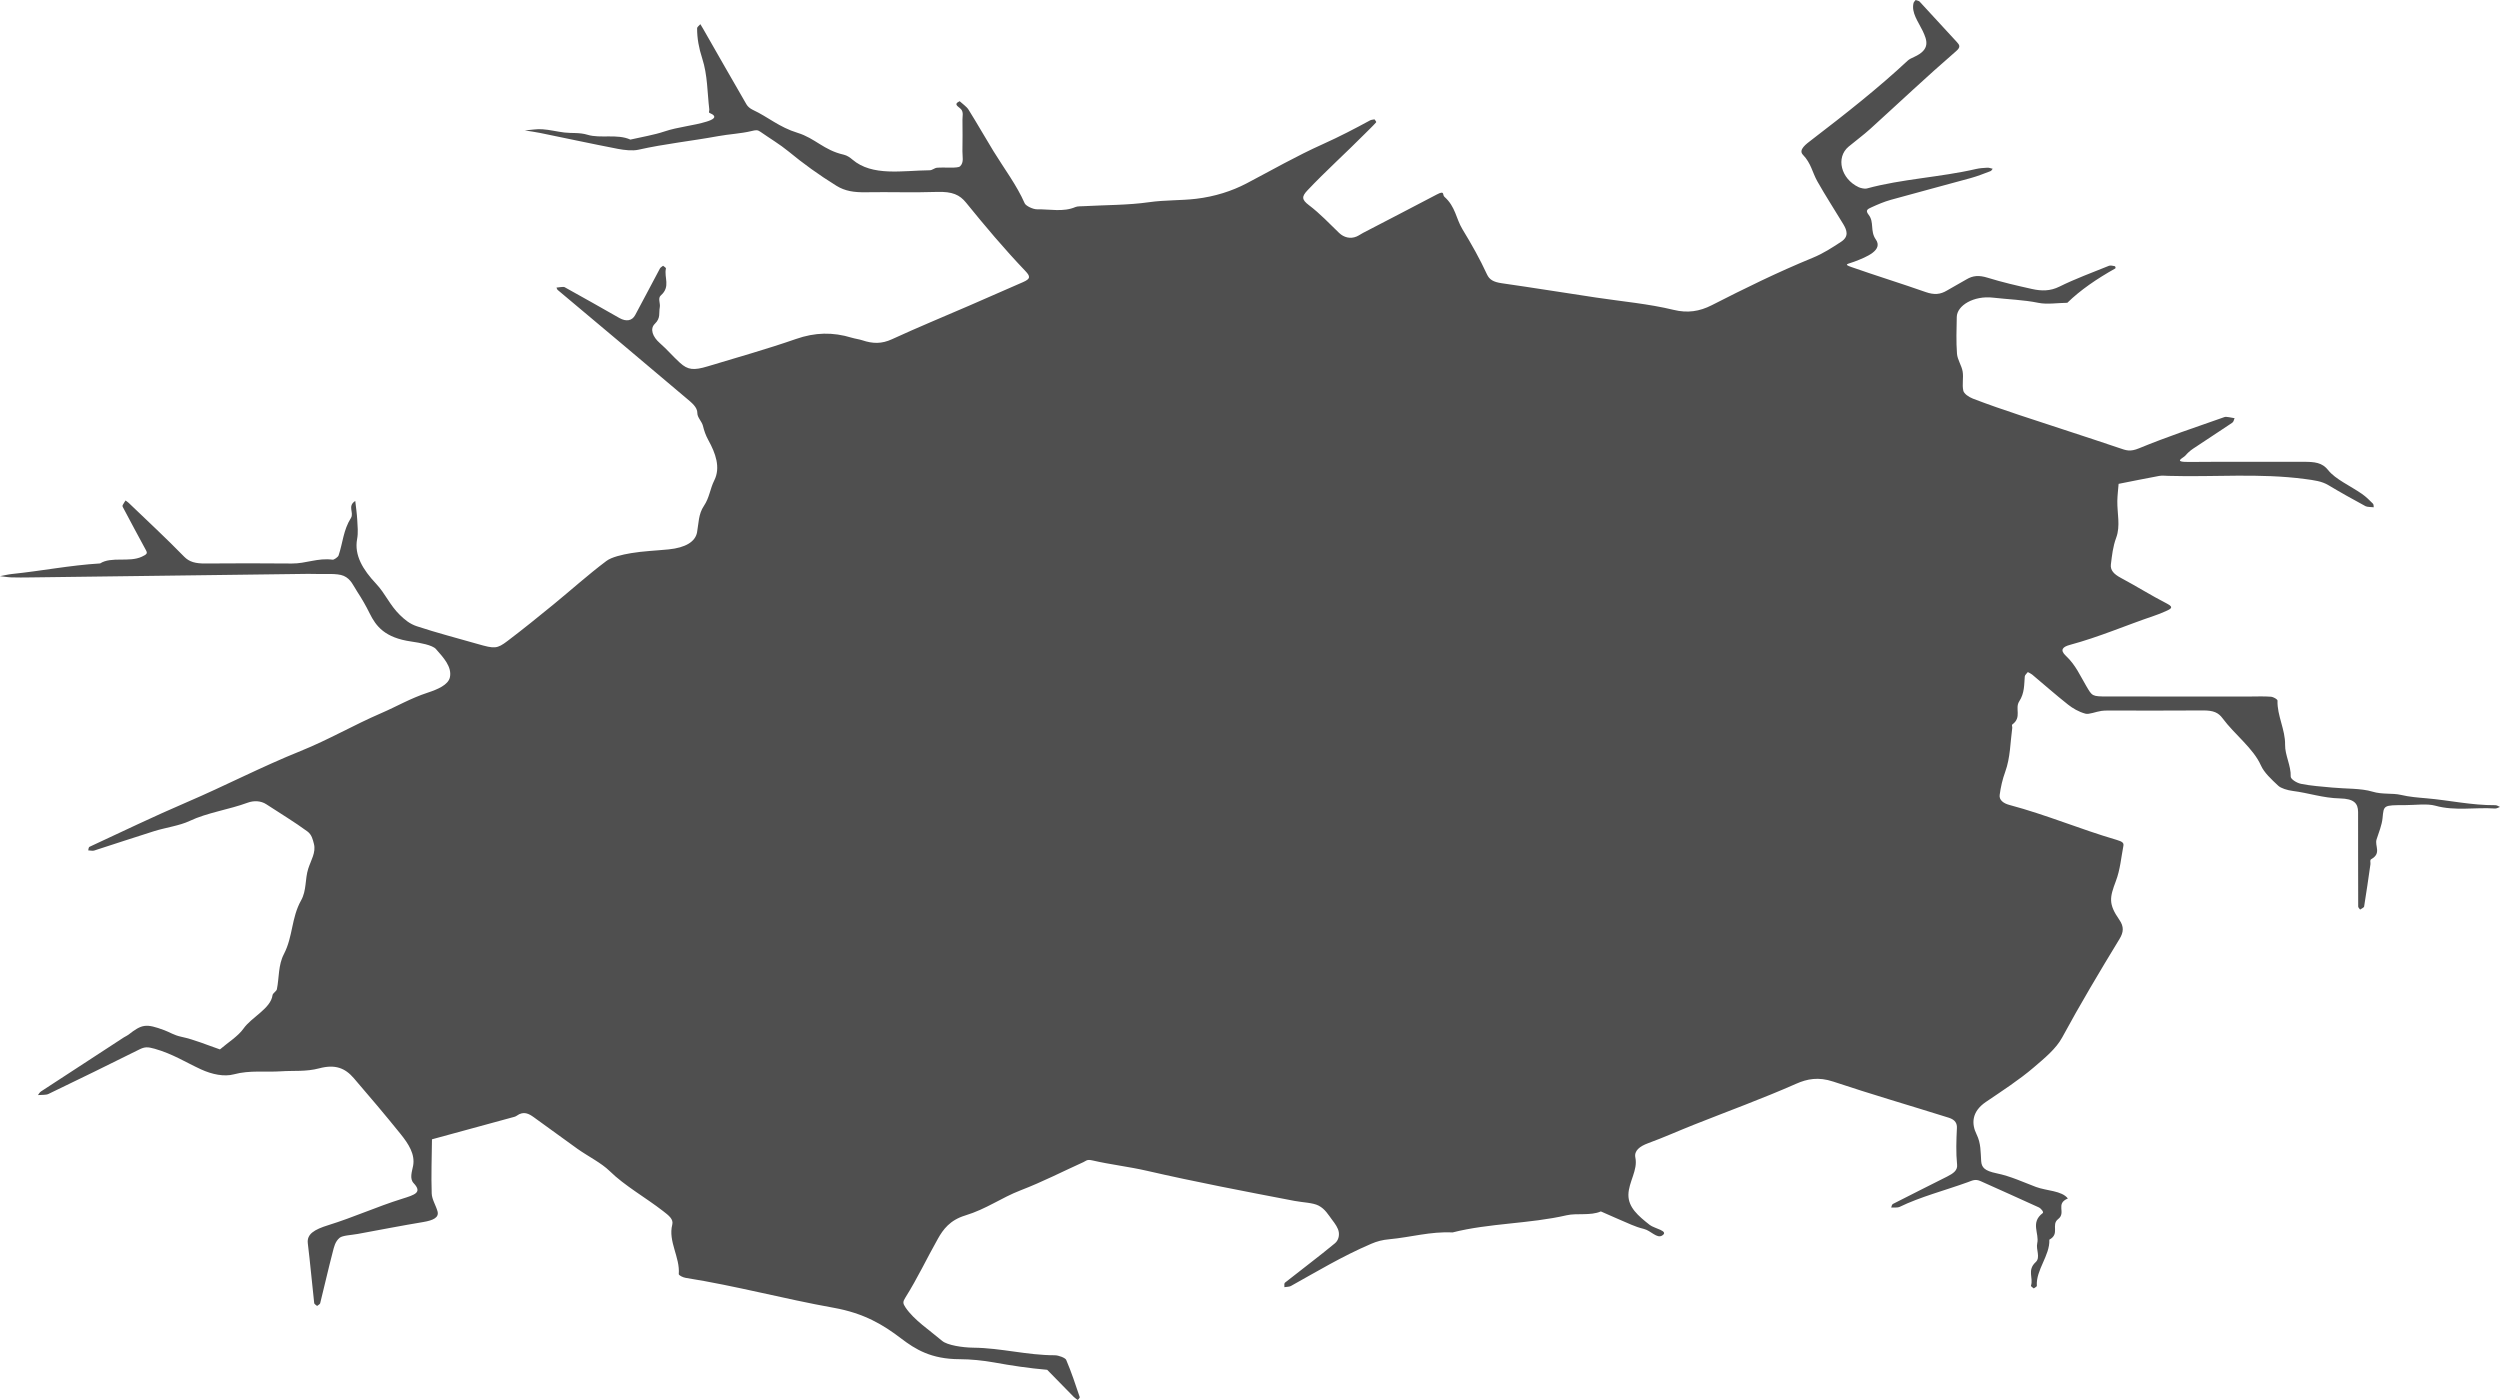 <?xml version="1.0" encoding="UTF-8"?>
<svg width="1000px" height="560px" viewBox="0 0 1000 560" version="1.1" xmlns="http://www.w3.org/2000/svg"
     xmlns:xlink="http://www.w3.org/1999/xlink">
    <!-- Generator: Sketch 63 (92445) - https://sketch.com -->
    <title>Fill 1</title>
    <desc>Created with Sketch.</desc>
    <g id="Page-1" stroke="none" stroke-width="1" fill="none" fill-rule="evenodd">
        <g id="Website_v1b" transform="translate(-217, -3697)" fill="#4F4F4F">
            <g id="Location" transform="translate(217, 3614)">
                <g id="Map-in-Hole" transform="translate(0, 80)">
                    <path
                        d="M943.241,345.301 C943.241,339.464 943.261,333.626 943.234,327.789 C943.217,324.296 941.551,322.498 936.019,322.372 C929.136,322.215 923.493,320.182 917.106,319.375 C914.973,319.104 912.4,318.317 911.328,317.318 C908.564,314.746 905.648,312.05 904.37,309.178 C901.318,302.304 893.745,296.715 889.051,290.345 C887.375,288.071 885.435,287.145 881.194,287.18 C869.256,287.28 857.315,287.211 845.377,287.221 C843.761,287.222 842.085,287.157 840.538,287.366 C838.328,287.666 835.644,288.866 834.176,288.47 C831.447,287.734 829.05,286.287 827.223,284.846 C822.245,280.919 817.648,276.834 812.863,272.826 C812.408,272.446 811.716,272.158 811.133,271.827 C810.708,272.412 809.956,272.988 809.909,273.583 C809.632,276.941 809.852,280.209 807.677,283.569 C805.856,286.384 808.822,289.912 804.968,292.758 C804.573,293.051 804.971,293.671 804.907,294.135 C804.096,300.014 804.163,305.995 802.087,311.727 C800.959,314.837 800.285,317.863 799.865,320.991 C799.603,322.971 801.325,324.328 803.718,324.966 C818.716,328.966 831.966,334.658 846.628,338.941 C849.033,339.644 849.574,340.192 849.354,341.35 C848.457,346.032 848.096,350.786 846.368,355.371 C843.86,362.037 843.289,364.526 847.743,370.938 C849.633,373.656 849.465,375.86 847.804,378.583 C839.833,391.666 832.023,404.789 824.853,418.018 C822.393,422.55 817.814,426.272 813.429,430.03 C807.769,434.877 800.952,439.302 794.353,443.776 C788.535,447.722 788.599,452.621 790.621,456.714 C792.435,460.391 792.217,463.862 792.469,467.427 C792.647,469.99 793.814,471.325 798.634,472.322 C804.304,473.494 809.244,475.844 814.388,477.779 C818.595,479.362 824.734,479.23 827.146,482.396 C822.02,484.516 826.598,488.044 823.271,490.62 C820.273,492.94 824.101,496.521 819.734,498.868 C820.026,505.186 814.304,510.984 814.739,517.325 C814.761,517.662 813.94,518.02 813.513,518.368 C813.117,517.993 812.287,517.574 812.393,517.253 C813.409,514.181 810.762,511.074 814.272,507.855 C816.303,505.991 814.321,502.838 814.892,500.321 C815.799,496.312 812.037,492.033 817.112,488.221 C817.579,487.87 816.504,486.412 815.473,485.932 C807.831,482.385 799.978,478.981 792.279,475.47 C790.099,474.476 788.942,475.216 787.116,475.876 C777.993,479.173 768.062,481.743 759.767,485.791 C759.07,486.13 757.592,485.953 756.478,486.017 C756.707,485.52 756.651,484.846 757.212,484.557 C764.374,480.883 771.629,477.27 778.846,473.63 C781.317,472.385 783.062,471.154 782.84,468.925 C782.341,464.037 782.533,459.12 782.763,454.221 C782.847,452.429 782.168,450.921 779.506,450.084 C764.112,445.25 748.435,440.699 733.284,435.634 C727.344,433.65 722.814,434.581 718.518,436.482 C705.283,442.338 691.187,447.478 677.467,452.925 C671.404,455.333 665.568,457.962 659.303,460.26 C655.857,461.524 653.576,463.306 654.147,466.045 C655.19,471.05 651.45,475.797 651.366,480.868 C651.285,485.925 655.247,489.324 659.911,492.984 C661.74,494.421 667.706,495.36 664.904,497.184 C662.761,498.578 660.4,495.238 657.481,494.55 C655.724,494.135 654.065,493.529 652.531,492.881 C648.42,491.148 644.401,489.345 640.345,487.57 C636.173,489.386 630.733,488.163 626.648,489.108 C611.907,492.524 595.542,492.262 581.029,495.977 C572.178,495.533 564.291,497.902 555.877,498.683 C552.902,498.958 550.848,499.506 548.497,500.516 C536.764,505.545 526.776,511.609 516.334,517.41 C515.76,517.73 514.628,517.726 513.753,517.871 C513.837,517.239 513.511,516.441 514.065,516 C520.664,510.763 527.557,505.641 533.959,500.328 C535.37,499.16 535.739,497.329 535.516,495.855 C535.266,494.173 534.041,492.493 532.834,490.911 C531.324,488.929 530.081,486.628 527.446,485.25 C525.162,484.054 521.077,483.985 517.822,483.362 C497.977,479.565 478.132,475.774 458.705,471.303 C451.651,469.68 444.056,468.815 437.019,467.176 C434.676,466.632 434.426,467.373 433.455,467.81 C425.086,471.589 417.125,475.701 408.306,479.1 C400.407,482.144 394.66,486.575 386.094,489.187 C379.934,491.063 377.233,494.822 375.179,498.459 C370.747,506.301 367.022,514.281 362.148,522.03 C361.078,523.735 361.096,524.353 362.235,526.029 C365.646,531.044 371.778,535.04 376.865,539.355 C378.926,541.103 385.028,542.026 389.336,542.073 C400.496,542.195 410.728,545.096 421.866,545.103 C423.46,545.105 426.124,546.139 426.473,546.947 C428.583,551.856 430.195,556.835 431.876,561.8 C431.997,562.159 431.374,562.599 431.1,563 C430.551,562.581 429.918,562.19 429.473,561.738 C425.919,558.139 422.399,554.527 418.875,550.919 C411.618,550.298 404.606,549.242 397.587,547.969 C393.291,547.191 388.118,546.678 383.877,546.675 C372.448,546.671 366.12,542.701 360.465,538.394 C353.231,532.887 345.68,528.302 333.44,526.107 C313.492,522.531 294.492,517.354 274.265,514.146 C273.135,513.966 271.459,513.111 271.504,512.611 C272.072,505.962 267.191,499.553 268.904,492.873 C269.475,490.641 267.48,489.176 265.201,487.407 C258.263,482.021 249.847,477.301 243.888,471.446 C240.549,468.166 235.238,465.544 230.999,462.544 C225.079,458.351 219.387,454.057 213.475,449.86 C211.656,448.569 209.503,447.242 206.663,449.308 C206.426,449.482 206.095,449.64 205.746,449.735 C194.765,452.737 183.778,455.729 172.789,458.723 C172.715,465.944 172.436,473.168 172.683,480.386 C172.767,482.768 174.341,485.126 175.004,487.515 C175.689,489.99 173.336,491.137 169.287,491.814 C160.508,493.281 151.837,494.961 143.127,496.569 C140.594,497.037 136.993,497.144 135.819,498.146 C134.017,499.687 133.602,501.835 133.1,503.769 C131.318,510.608 129.768,517.469 128.065,524.315 C127.969,524.695 127.257,525.026 126.834,525.38 C126.434,525.007 125.724,524.644 125.682,524.258 C124.798,516.281 124.086,508.298 123.124,500.324 C122.677,496.633 125.717,494.802 131.355,493.051 C141.506,489.9 150.646,485.705 160.782,482.535 C166.062,480.883 168.971,480.003 165.451,476.255 C163.746,474.436 164.796,471.652 165.236,469.344 C166.116,464.7 163.417,460.544 160.159,456.505 C154.141,449.04 147.873,441.639 141.521,434.264 C138.023,430.205 134.086,428.633 127.667,430.337 C122.378,431.743 117.506,431.181 112.462,431.52 C106.206,431.941 99.958,431.004 93.559,432.726 C89.705,433.761 84.873,432.803 80.37,430.732 C74.339,427.959 69.067,424.536 61.843,422.496 C59.087,421.72 57.91,421.698 55.735,422.784 C43.703,428.789 31.56,434.723 19.338,440.603 C18.409,441.052 16.592,440.905 15.186,441.034 C15.591,440.539 15.816,439.957 16.424,439.561 C27.45,432.335 38.518,425.131 49.588,417.925 C50.125,417.575 50.834,417.3 51.314,416.926 C56.835,412.607 58.402,412.377 65.706,415.073 C67.975,415.911 69.539,417.066 72.453,417.694 C77.965,418.883 82.842,421.02 87.98,422.764 C91.183,420.013 95.274,417.464 97.377,414.466 C100.652,409.81 108.314,406.424 109.011,401.07 C109.115,400.263 110.583,399.52 110.751,398.702 C111.705,394.001 111.246,389.084 113.564,384.624 C117.229,377.574 116.498,370.179 120.44,363.154 C122.679,359.167 121.955,354.676 123.29,350.485 C124.343,347.18 126.459,343.958 125.569,340.549 C125.121,338.846 124.719,336.87 122.983,335.593 C117.852,331.814 112.051,328.328 106.54,324.714 C104.323,323.263 101.512,323.169 99.016,324.093 C91.609,326.835 82.827,328.061 75.844,331.384 C71.88,333.27 66.289,334.017 61.623,335.472 C53.558,337.988 45.654,340.669 37.633,343.23 C37.057,343.414 36.071,343.183 35.278,343.145 C35.461,342.648 35.334,341.94 35.876,341.689 C48.765,335.705 61.465,329.574 74.745,323.878 C90.185,317.256 104.409,309.792 120.23,303.413 C131.577,298.835 141.385,293.043 152.497,288.254 C158.733,285.568 164.163,282.332 171.106,280.053 C174.888,278.811 179.347,276.979 179.972,273.873 C180.81,269.702 177.404,266.052 174.359,262.601 C172.977,261.039 168.091,260.124 164.487,259.608 C153.891,258.089 150.394,253.497 147.828,248.28 C146.397,245.365 144.741,242.475 142.875,239.639 C141.414,237.421 140.408,234.604 137.475,233.343 C134.785,232.189 129.795,232.74 125.809,232.583 C124.17,232.519 122.516,232.555 120.87,232.576 C84.574,233.039 48.276,233.509 11.98,233.97 C9.513,234.002 7.034,234.034 4.573,233.952 C3.038,233.901 1.523,233.636 0,233.467 C1.614,233.168 3.193,232.761 4.849,232.59 C16.654,231.37 28.068,229.095 40.058,228.37 C44.526,225.496 51.637,228.057 56.714,225.69 C58.738,224.748 59.072,224.347 58.415,223.146 C55.246,217.349 52.166,211.535 49.077,205.724 C48.965,205.51 48.968,205.243 49.079,205.03 C49.413,204.41 49.833,203.806 50.216,203.196 C50.656,203.53 51.153,203.843 51.524,204.199 C58.946,211.327 66.576,218.391 73.627,225.634 C75.741,227.803 78.205,228.422 82.152,228.397 C93.677,228.321 105.207,228.283 116.733,228.406 C122.361,228.467 127.173,226.065 133.038,226.879 C133.589,226.955 135.206,225.836 135.433,225.174 C137.131,220.197 137.299,215.075 140.364,210.214 C141.718,208.063 138.834,205.456 142.106,203.385 C142.381,205.89 142.764,208.392 142.897,210.899 C143.033,213.465 143.323,216.059 142.848,218.6 C141.634,225.095 145.181,230.912 150.404,236.459 C154.185,240.477 155.844,244.967 159.927,248.963 C161.83,250.822 163.867,252.554 166.719,253.497 C174.616,256.107 182.96,258.277 191.134,260.616 C197.854,262.541 198.825,262.558 203.007,259.39 C209.32,254.606 215.371,249.709 221.374,244.799 C228.458,239.005 235.072,233.018 242.546,227.397 C244.65,225.814 248.869,224.86 252.452,224.253 C257.28,223.436 262.435,223.258 267.436,222.76 C274.277,222.077 278.138,219.647 278.82,215.941 C279.472,212.39 279.354,208.621 281.551,205.376 C283.805,202.044 284.01,198.537 285.701,195.184 C288.311,190.001 286.22,184.27 283.36,179.097 C282.278,177.138 281.652,175.293 281.168,173.314 C280.75,171.609 278.921,169.956 278.943,168.285 C278.978,165.818 276.625,164.055 274.541,162.287 C257.502,147.824 240.267,133.435 223.117,119.016 C222.793,118.744 222.758,118.362 222.593,118.033 C223.707,117.965 225.341,117.594 225.858,117.877 C233.248,121.938 240.48,126.092 247.771,130.212 C250.483,131.741 252.821,131.343 254.059,129.051 C257.418,122.831 260.656,116.59 263.99,110.365 C264.2,109.975 264.808,109.652 265.233,109.298 C265.631,109.669 266.447,110.073 266.37,110.411 C265.545,113.964 268.335,117.661 264.339,121.16 C263.016,122.315 264.235,124.341 263.908,125.944 C263.471,128.121 264.371,130.188 261.944,132.521 C259.848,134.533 261.061,137.744 263.904,140.219 C266.827,142.766 269.136,145.538 271.981,148.117 C275.14,150.978 277.413,151.253 283.133,149.524 C294.942,145.953 306.974,142.58 318.356,138.606 C326.063,135.915 333.085,135.772 340.739,138.099 C342.074,138.505 343.629,138.685 344.931,139.116 C349.096,140.499 352.63,140.615 356.807,138.686 C366.872,134.042 377.393,129.719 387.705,125.248 C394.905,122.128 402.07,118.981 409.24,115.838 C412.258,114.516 412.224,113.585 410.125,111.384 C401.611,102.457 393.894,93.274 386.412,84.047 C383.896,80.949 380.995,79.557 374.746,79.77 C365.312,80.093 355.814,79.744 346.355,79.901 C341.597,79.981 338.018,79.445 334.553,77.298 C327.563,72.967 321.248,68.395 315.393,63.563 C312.026,60.787 307.881,58.315 304.127,55.689 C302.987,54.891 302.379,54.991 300.533,55.437 C296.339,56.447 291.573,56.663 287.191,57.467 C276.647,59.4 265.703,60.556 255.347,62.892 C253.041,63.412 249.704,63.037 247.161,62.547 C236.716,60.529 226.397,58.295 216.011,56.173 C214.024,55.766 211.945,55.501 209.911,55.172 C212.249,54.992 214.644,54.549 216.915,54.7 C219.923,54.902 222.8,55.658 225.793,56.011 C228.829,56.37 231.767,55.919 235.052,56.921 C240.131,58.472 246.968,56.463 252.144,58.838 C256.719,57.777 261.598,57.001 265.797,55.581 C271.155,53.771 277.347,53.29 282.683,51.633 C284.88,50.95 287.653,49.764 283.775,48.138 C283.38,47.973 283.773,47.243 283.716,46.778 C282.903,39.966 283.051,33.053 280.891,26.38 C279.576,22.328 278.825,18.371 278.845,14.314 C278.847,13.767 279.687,13.22 280.142,12.673 C280.51,13.286 280.896,13.897 281.249,14.514 C287.018,24.601 292.752,34.694 298.595,44.766 C299.06,45.573 299.999,46.415 301.141,46.949 C307.355,49.853 311.609,53.858 319.075,56.152 C326.048,58.294 329.545,63.088 337.442,64.859 C338.848,65.174 340.042,66.042 340.934,66.805 C348.94,73.67 360.965,71.205 371.934,71.104 C372.907,71.095 373.805,70.174 374.843,70.091 C378.011,69.842 383.071,70.424 384.025,69.526 C385.681,67.973 384.929,65.551 384.971,63.494 C385.056,59.291 385.021,55.089 384.984,50.885 C384.971,49.508 385.439,47.963 384.507,46.801 C383.563,45.62 381.034,44.825 383.859,43.481 C385.06,44.6 386.647,45.64 387.401,46.849 C390.844,52.349 393.988,57.91 397.364,63.424 C401.618,70.37 406.744,77.143 409.873,84.319 C410.318,85.337 413.16,86.749 414.836,86.725 C419.923,86.648 425.368,87.901 430.16,85.822 C430.983,85.466 432.417,85.529 433.581,85.466 C442.294,84.986 451.256,85.076 459.647,83.877 C465.982,82.971 472.319,83.242 478.414,82.52 C485.94,81.63 492.782,79.418 498.585,76.381 C508.699,71.084 518.393,65.48 529.162,60.647 C535.828,57.655 541.984,54.438 548.077,51.128 C548.49,50.903 549.219,50.864 549.8,50.739 C550.032,51.152 550.672,51.68 550.425,51.958 C549.053,53.51 547.452,54.998 545.949,56.513 C538.433,64.092 530.254,71.45 523,79.125 C520.629,81.63 520.647,82.845 523.541,85.041 C528.131,88.52 531.735,92.422 535.652,96.178 C537.568,98.016 540.192,98.646 542.597,97.622 C543.576,97.206 544.33,96.625 545.24,96.151 C555.079,91.028 564.971,85.937 574.751,80.778 C578.053,79.038 576.871,80.921 577.756,81.707 C582.25,85.693 582.373,90.425 584.996,94.725 C588.612,100.659 591.985,106.657 594.781,112.729 C595.742,114.822 597.309,115.808 600.691,116.291 C613.348,118.106 625.909,120.137 638.524,122.032 C648.85,123.584 659.52,124.529 669.474,126.953 C675.01,128.302 679.79,127.59 684.689,125.091 C697.677,118.465 710.869,111.95 725.071,106.123 C729.354,104.368 732.938,102 736.438,99.713 C739.68,97.597 738.761,95.066 737.31,92.657 C733.86,86.931 730.155,81.252 726.912,75.49 C724.94,71.984 724.448,68.293 721.168,64.909 C719.225,62.903 722.52,60.579 724.727,58.889 C738.17,48.597 751.349,38.211 763.079,27.254 C763.702,26.672 764.72,26.201 765.679,25.765 C772.207,22.801 770.912,19.202 769.028,15.263 C767.301,11.658 764.466,8.101 765.42,4.199 C765.521,3.785 765.974,3.4 766.265,3 C766.797,3.205 767.565,3.339 767.827,3.624 C772.817,8.988 777.751,14.368 782.679,19.748 C783.829,21.002 784.39,21.784 782.444,23.465 C770.608,33.697 759.515,44.204 748.072,54.583 C745.39,57.014 742.271,59.288 739.431,61.663 C734.245,66.006 736.346,74.547 743.474,77.88 C744.287,78.26 745.931,78.614 746.697,78.402 C760.6,74.588 776.226,73.891 790.406,70.6 C791.814,70.272 793.414,70.156 794.946,70.079 C795.628,70.045 796.365,70.352 797.077,70.505 C796.78,70.835 796.637,71.296 796.16,71.474 C793.592,72.439 791.053,73.464 788.297,74.226 C777.689,77.164 766.957,79.96 756.369,82.921 C753.608,83.692 751.084,84.787 748.67,85.889 C747.041,86.634 746.003,87.077 747.468,88.935 C749.765,91.85 747.96,95.421 750.311,98.765 C753.314,103.039 746.828,105.739 741.685,107.68 C739.072,108.665 737.238,108.657 740.54,109.814 C750.333,113.249 760.462,116.377 770.252,119.816 C773.73,121.038 776.157,120.774 778.749,119.23 C781.305,117.709 784.026,116.277 786.582,114.756 C789.16,113.222 791.548,113.002 795.099,114.105 C800.752,115.862 806.778,117.263 812.799,118.595 C816.583,119.434 820.07,119.494 823.802,117.636 C829.957,114.571 836.914,112.02 843.603,109.309 C844.087,109.114 845.212,109.286 845.894,109.464 C846.176,109.539 846.353,110.245 846.096,110.39 C838.726,114.525 832.151,119.014 826.926,124.114 C823.051,124.167 818.785,124.837 815.386,124.139 C809.447,122.919 803.224,122.757 797.222,122.062 C789.496,121.169 782.793,125.193 782.706,129.788 C782.613,134.69 782.425,139.602 782.795,144.496 C782.976,146.887 784.671,149.231 785.062,151.629 C785.475,154.175 784.758,156.79 785.334,159.315 C785.596,160.457 787.408,161.776 789.182,162.46 C795.228,164.794 801.501,166.946 807.816,169.045 C821.051,173.449 834.433,177.717 847.607,182.18 C850.535,183.171 851.954,183.829 855.676,182.293 C866.589,177.791 878.26,173.874 889.755,169.838 C890.625,169.534 892.454,170.11 893.841,170.277 C893.527,170.904 893.525,171.679 892.85,172.135 C887.701,175.616 882.38,179.017 877.212,182.49 C875.976,183.318 874.963,184.283 874.12,185.26 C873.255,186.263 869.023,187.844 875.566,187.783 C890.793,187.642 906.026,187.762 921.259,187.724 C925.883,187.713 928.857,187.978 931.316,191.104 C934.126,194.68 940.256,197.401 944.789,200.564 C946.484,201.748 947.814,203.108 949.149,204.44 C949.547,204.838 949.391,205.414 949.49,205.911 C948.375,205.773 946.904,205.846 946.202,205.465 C941.148,202.721 936.145,199.94 931.343,197.056 C928.696,195.468 925.661,195.093 921.951,194.6 C903.816,192.192 885.516,193.892 867.338,193.348 C866.107,193.311 864.77,193.167 863.652,193.373 C858.217,194.373 852.842,195.475 847.443,196.54 C847.266,198.834 846.969,201.125 846.932,203.419 C846.853,208.322 848.225,213.384 846.482,218.08 C845.145,221.679 844.796,225.173 844.356,228.754 C844.075,231.048 845.476,232.624 848.358,234.162 C854.651,237.52 860.437,241.189 866.843,244.473 C869.785,245.982 868.151,246.634 866.265,247.491 C864.752,248.178 863.143,248.814 861.475,249.376 C850.241,253.176 839.846,257.74 827.952,260.957 C825.201,261.701 823.748,262.906 826.38,265.362 C830.261,268.981 832.087,273.332 834.514,277.423 C836.912,281.47 836.761,281.582 842.913,281.596 C861.851,281.638 880.786,281.611 899.726,281.611 C902.608,281.611 905.522,281.468 908.352,281.687 C909.385,281.767 911.024,282.717 911.004,283.257 C910.801,289.191 914.15,294.886 914.037,300.893 C913.955,305.036 916.444,309.281 916.286,313.623 C916.246,314.612 918.577,316.155 920.399,316.531 C924.363,317.346 928.688,317.623 932.893,318.027 C938.301,318.546 944.401,318.27 948.958,319.651 C953.002,320.876 956.944,320.153 960.395,320.965 C963.786,321.76 967.046,322.016 970.558,322.316 C979.789,323.108 988.64,325.147 998.171,325.077 C998.777,325.073 999.392,325.531 1000,325.775 C999.34,325.998 998.626,326.455 998.028,326.41 C990.136,325.831 982.078,327.501 974.147,325.284 C970.832,324.358 966.087,325.047 961.994,325.05 C953.279,325.056 953.526,325.077 953.024,330.227 C952.745,333.086 951.539,335.921 950.632,338.755 C949.794,341.374 952.72,344.3 948.484,346.679 C947.844,347.04 948.276,348.002 948.177,348.684 C947.362,354.328 946.568,359.973 945.649,365.612 C945.577,366.043 944.598,366.425 944.04,366.829 C943.773,366.425 943.279,366.022 943.276,365.616 C943.227,358.844 943.241,352.073 943.241,345.301"
                        id="Fill-1"></path>
                </g>
            </g>
        </g>
    </g>
</svg>
